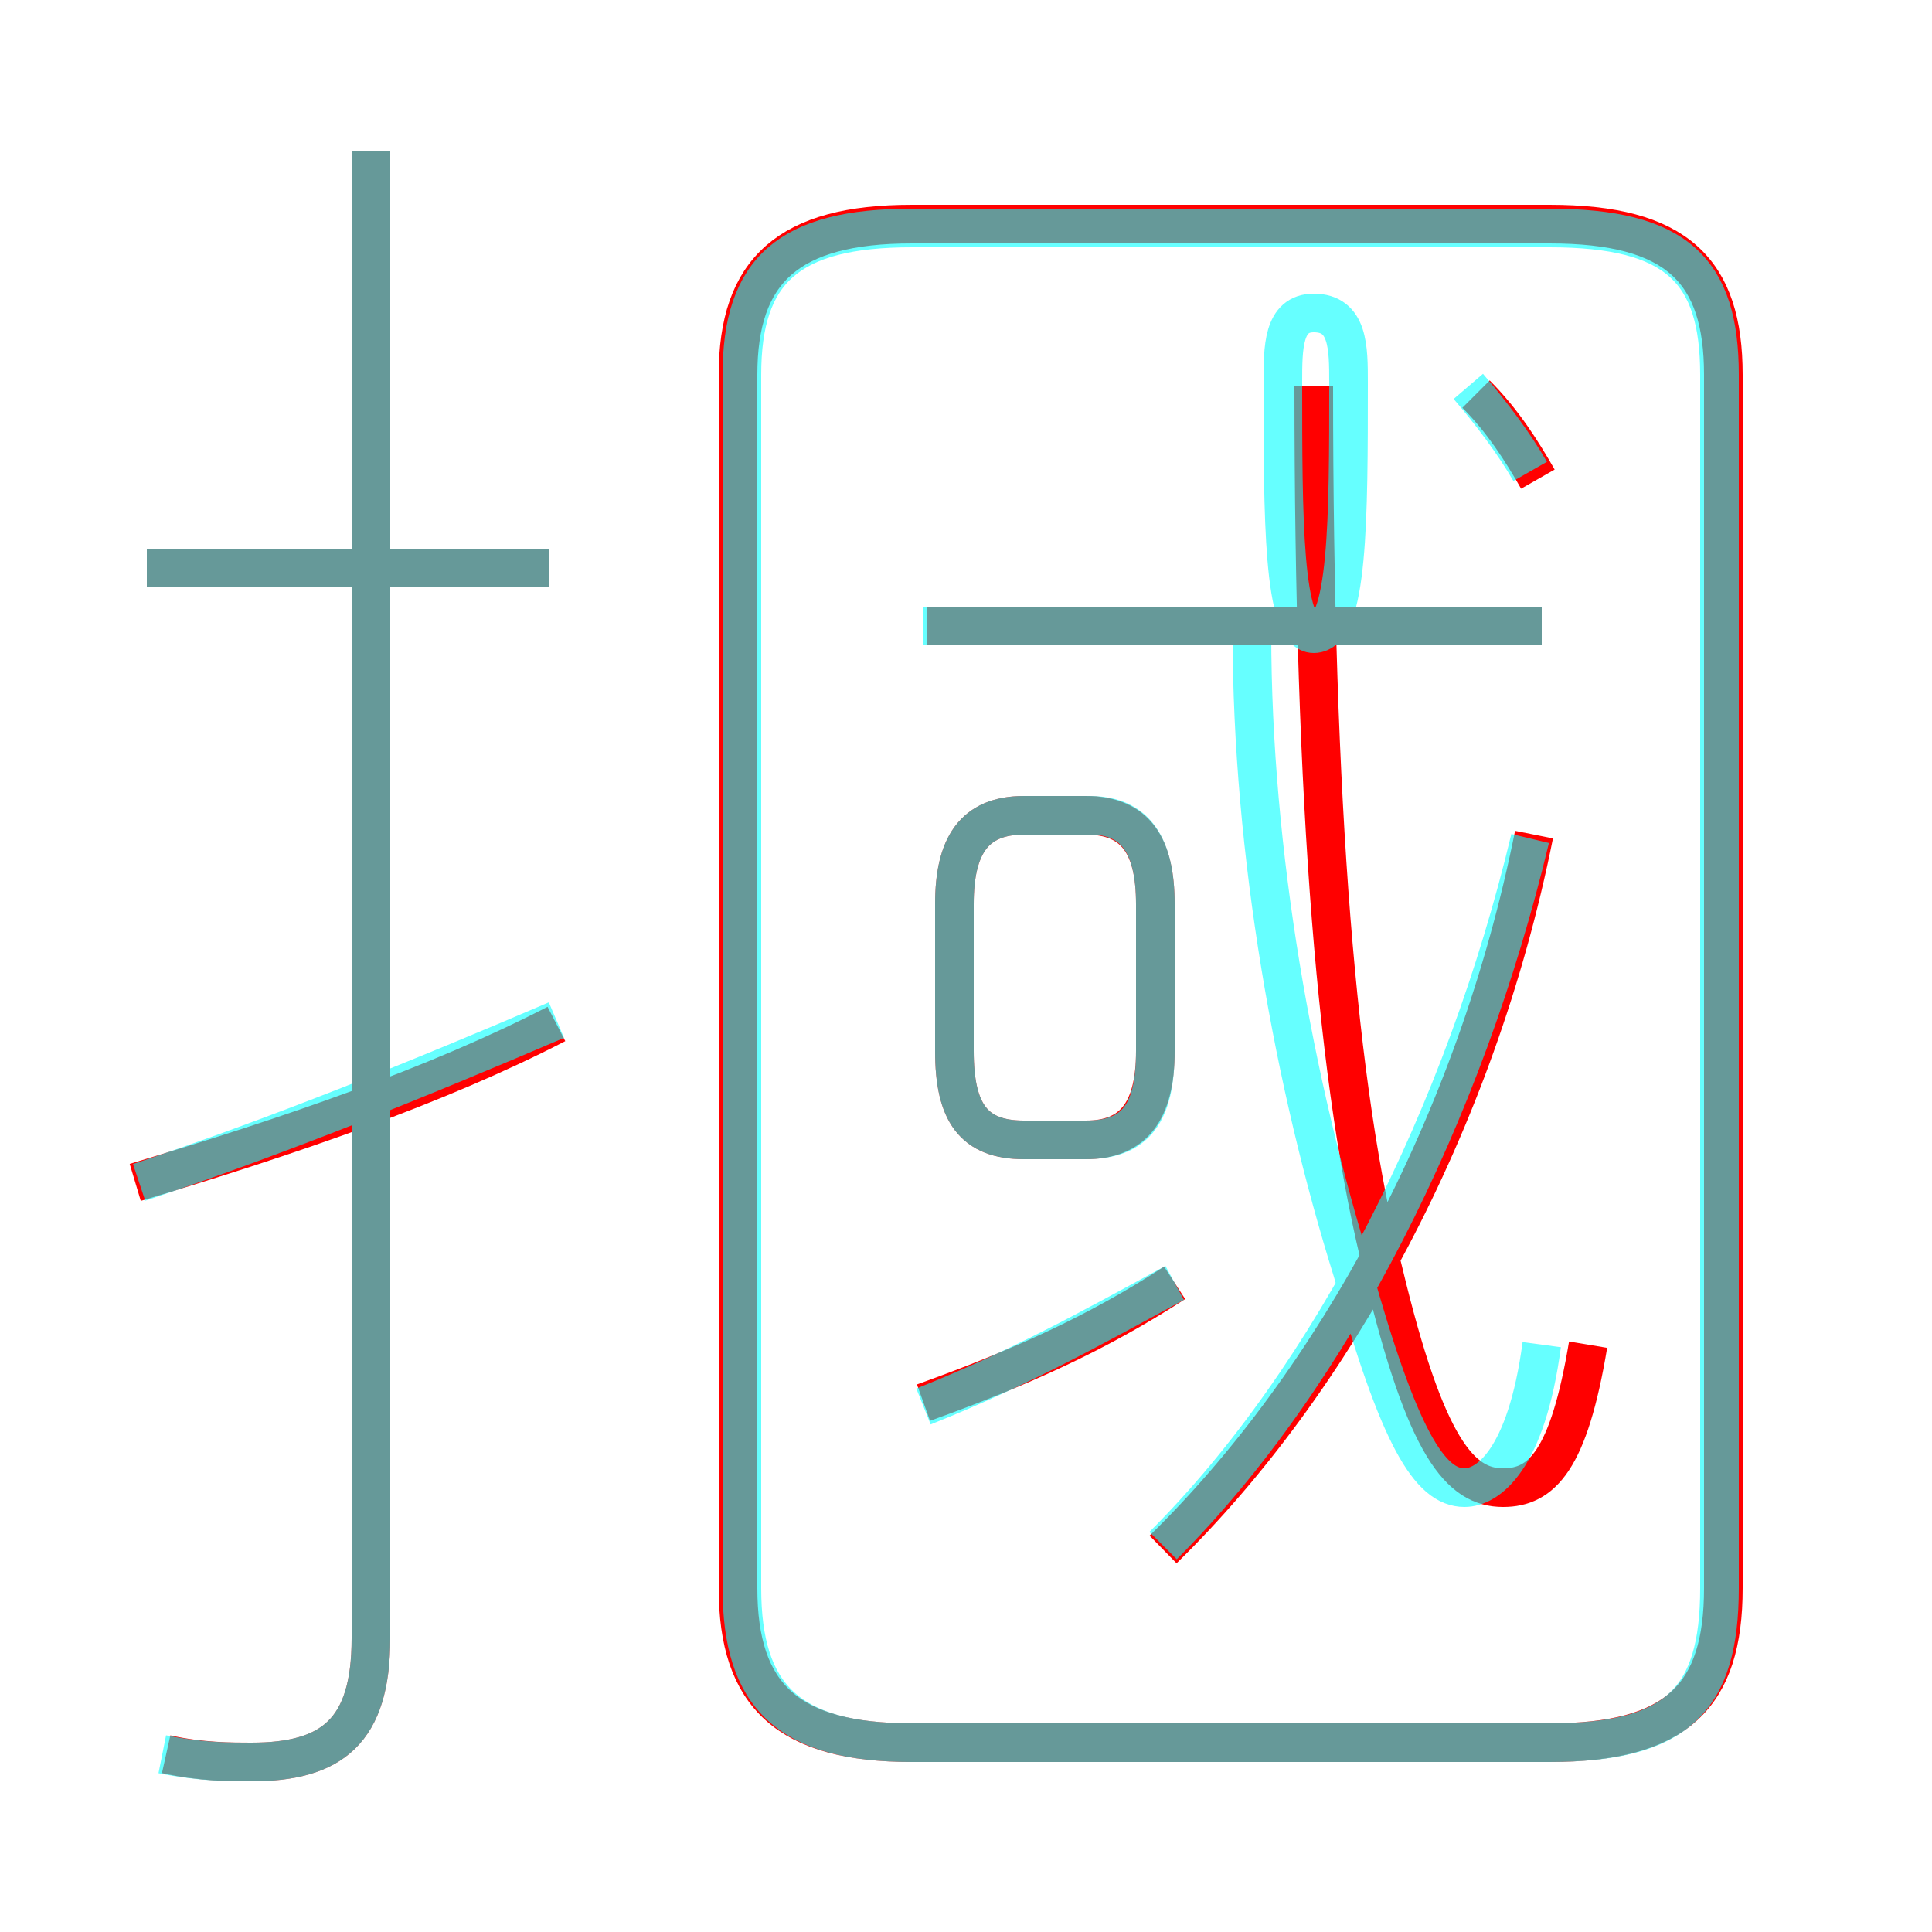 <?xml version='1.0' encoding='utf8'?>
<svg viewBox="0.0 -6.0 50.0 50.0" version="1.1" xmlns="http://www.w3.org/2000/svg">
<rect x="0.0" y="-6.0" width="50.0" height="50.0" fill="#333333" stroke="none"/>
<rect x="-1000" y="-1000" width="2000" height="2000" stroke="white" fill="white"/>
<g style="fill:none;stroke:rgba(255, 0, 0, 1);  stroke-width:1"><path d="M 40.1 1.1 L 23.6 1.1 C 20.4 1.1 19.1 -0.1 19.1 -2.9 L 19.1 -34.3 C 19.1 -37.0 20.4 -38.2 23.6 -38.2 L 40.1 -38.2 C 43.4 -38.2 44.6 -37.0 44.6 -34.3 L 44.6 -2.9 C 44.6 -0.1 43.4 1.1 40.1 1.1 Z M 3.5 -13.4 C 7.5 -14.6 11.3 -15.9 14.4 -17.5 M 4.3 1.4 C 5.2 1.6 6.0 1.6 6.5 1.6 C 8.6 1.6 9.6 0.8 9.6 -1.6 L 9.6 -40.1 M 23.9 -7.7 C 26.4 -8.6 28.4 -9.5 30.4 -10.8 M 14.2 -29.3 L 3.8 -29.3 M 28.1 -22.9 L 26.5 -22.9 C 25.2 -22.9 24.7 -22.1 24.7 -20.6 L 24.7 -16.8 C 24.7 -15.2 25.2 -14.5 26.5 -14.5 L 28.1 -14.5 C 29.3 -14.5 29.9 -15.2 29.9 -16.8 L 29.9 -20.6 C 29.9 -22.1 29.4 -22.9 28.1 -22.9 Z M 30.1 -3.9 C 34.5 -8.2 38.2 -14.9 39.7 -22.4 M 41.1 -9.2 C 40.6 -6.2 39.9 -5.5 38.9 -5.5 C 37.8 -5.5 36.9 -6.5 35.8 -11.1 C 34.6 -15.8 34.0 -23.1 34.0 -34.0 M 39.9 -27.8 L 24.0 -27.8 M 39.8 -31.6 C 39.4 -32.3 38.9 -33.1 38.2 -33.8" transform="translate(0.0 38.0)" />
</g>
<g style="fill:none;stroke:rgba(0, 255, 255, 0.6);  stroke-width:1">
<path d="M 23.6 1.1 L 40.1 1.1 C 43.4 1.1 44.5 0.0 44.5 -2.9 L 44.5 -34.3 C 44.5 -37.0 43.4 -38.1 40.1 -38.1 L 23.6 -38.1 C 20.4 -38.1 19.2 -37.0 19.2 -34.3 L 19.2 -2.9 C 19.2 -0.1 20.4 1.1 23.6 1.1 Z M 3.6 -13.4 C 7.2 -14.6 10.9 -16.1 14.4 -17.6 M 4.2 1.4 C 5.2 1.6 5.9 1.6 6.5 1.6 C 8.6 1.6 9.6 0.8 9.6 -1.6 L 9.6 -40.1 M 14.2 -29.3 L 3.8 -29.3 M 23.9 -7.6 C 26.4 -8.6 28.2 -9.6 30.4 -10.8 M 26.5 -14.5 L 28.1 -14.5 C 29.4 -14.5 29.9 -15.2 29.9 -16.8 L 29.9 -20.6 C 29.9 -22.1 29.4 -22.9 28.2 -22.9 L 26.5 -22.9 C 25.2 -22.9 24.7 -22.1 24.7 -20.6 L 24.7 -16.8 C 24.7 -15.2 25.2 -14.5 26.5 -14.5 Z M 30.1 -4.0 C 34.5 -8.4 37.9 -15.2 39.6 -22.3 M 39.9 -9.2 C 39.5 -6.2 38.5 -5.5 37.9 -5.5 C 37.0 -5.5 36.2 -6.8 35.0 -11.1 C 33.5 -15.9 32.4 -21.9 32.4 -27.6 M 39.9 -27.8 L 23.9 -27.8 M 34.0 -27.6 C 34.9 -27.6 34.9 -30.6 34.9 -34.1 C 34.9 -35.0 34.9 -35.9 34.0 -35.9 C 33.2 -35.9 33.2 -35.0 33.2 -34.1 C 33.2 -30.6 33.2 -27.6 34.0 -27.6 Z M 39.6 -31.8 C 39.2 -32.5 38.6 -33.3 38.0 -34.0" transform="translate(0.0 38.0)" />
</g>
</svg>